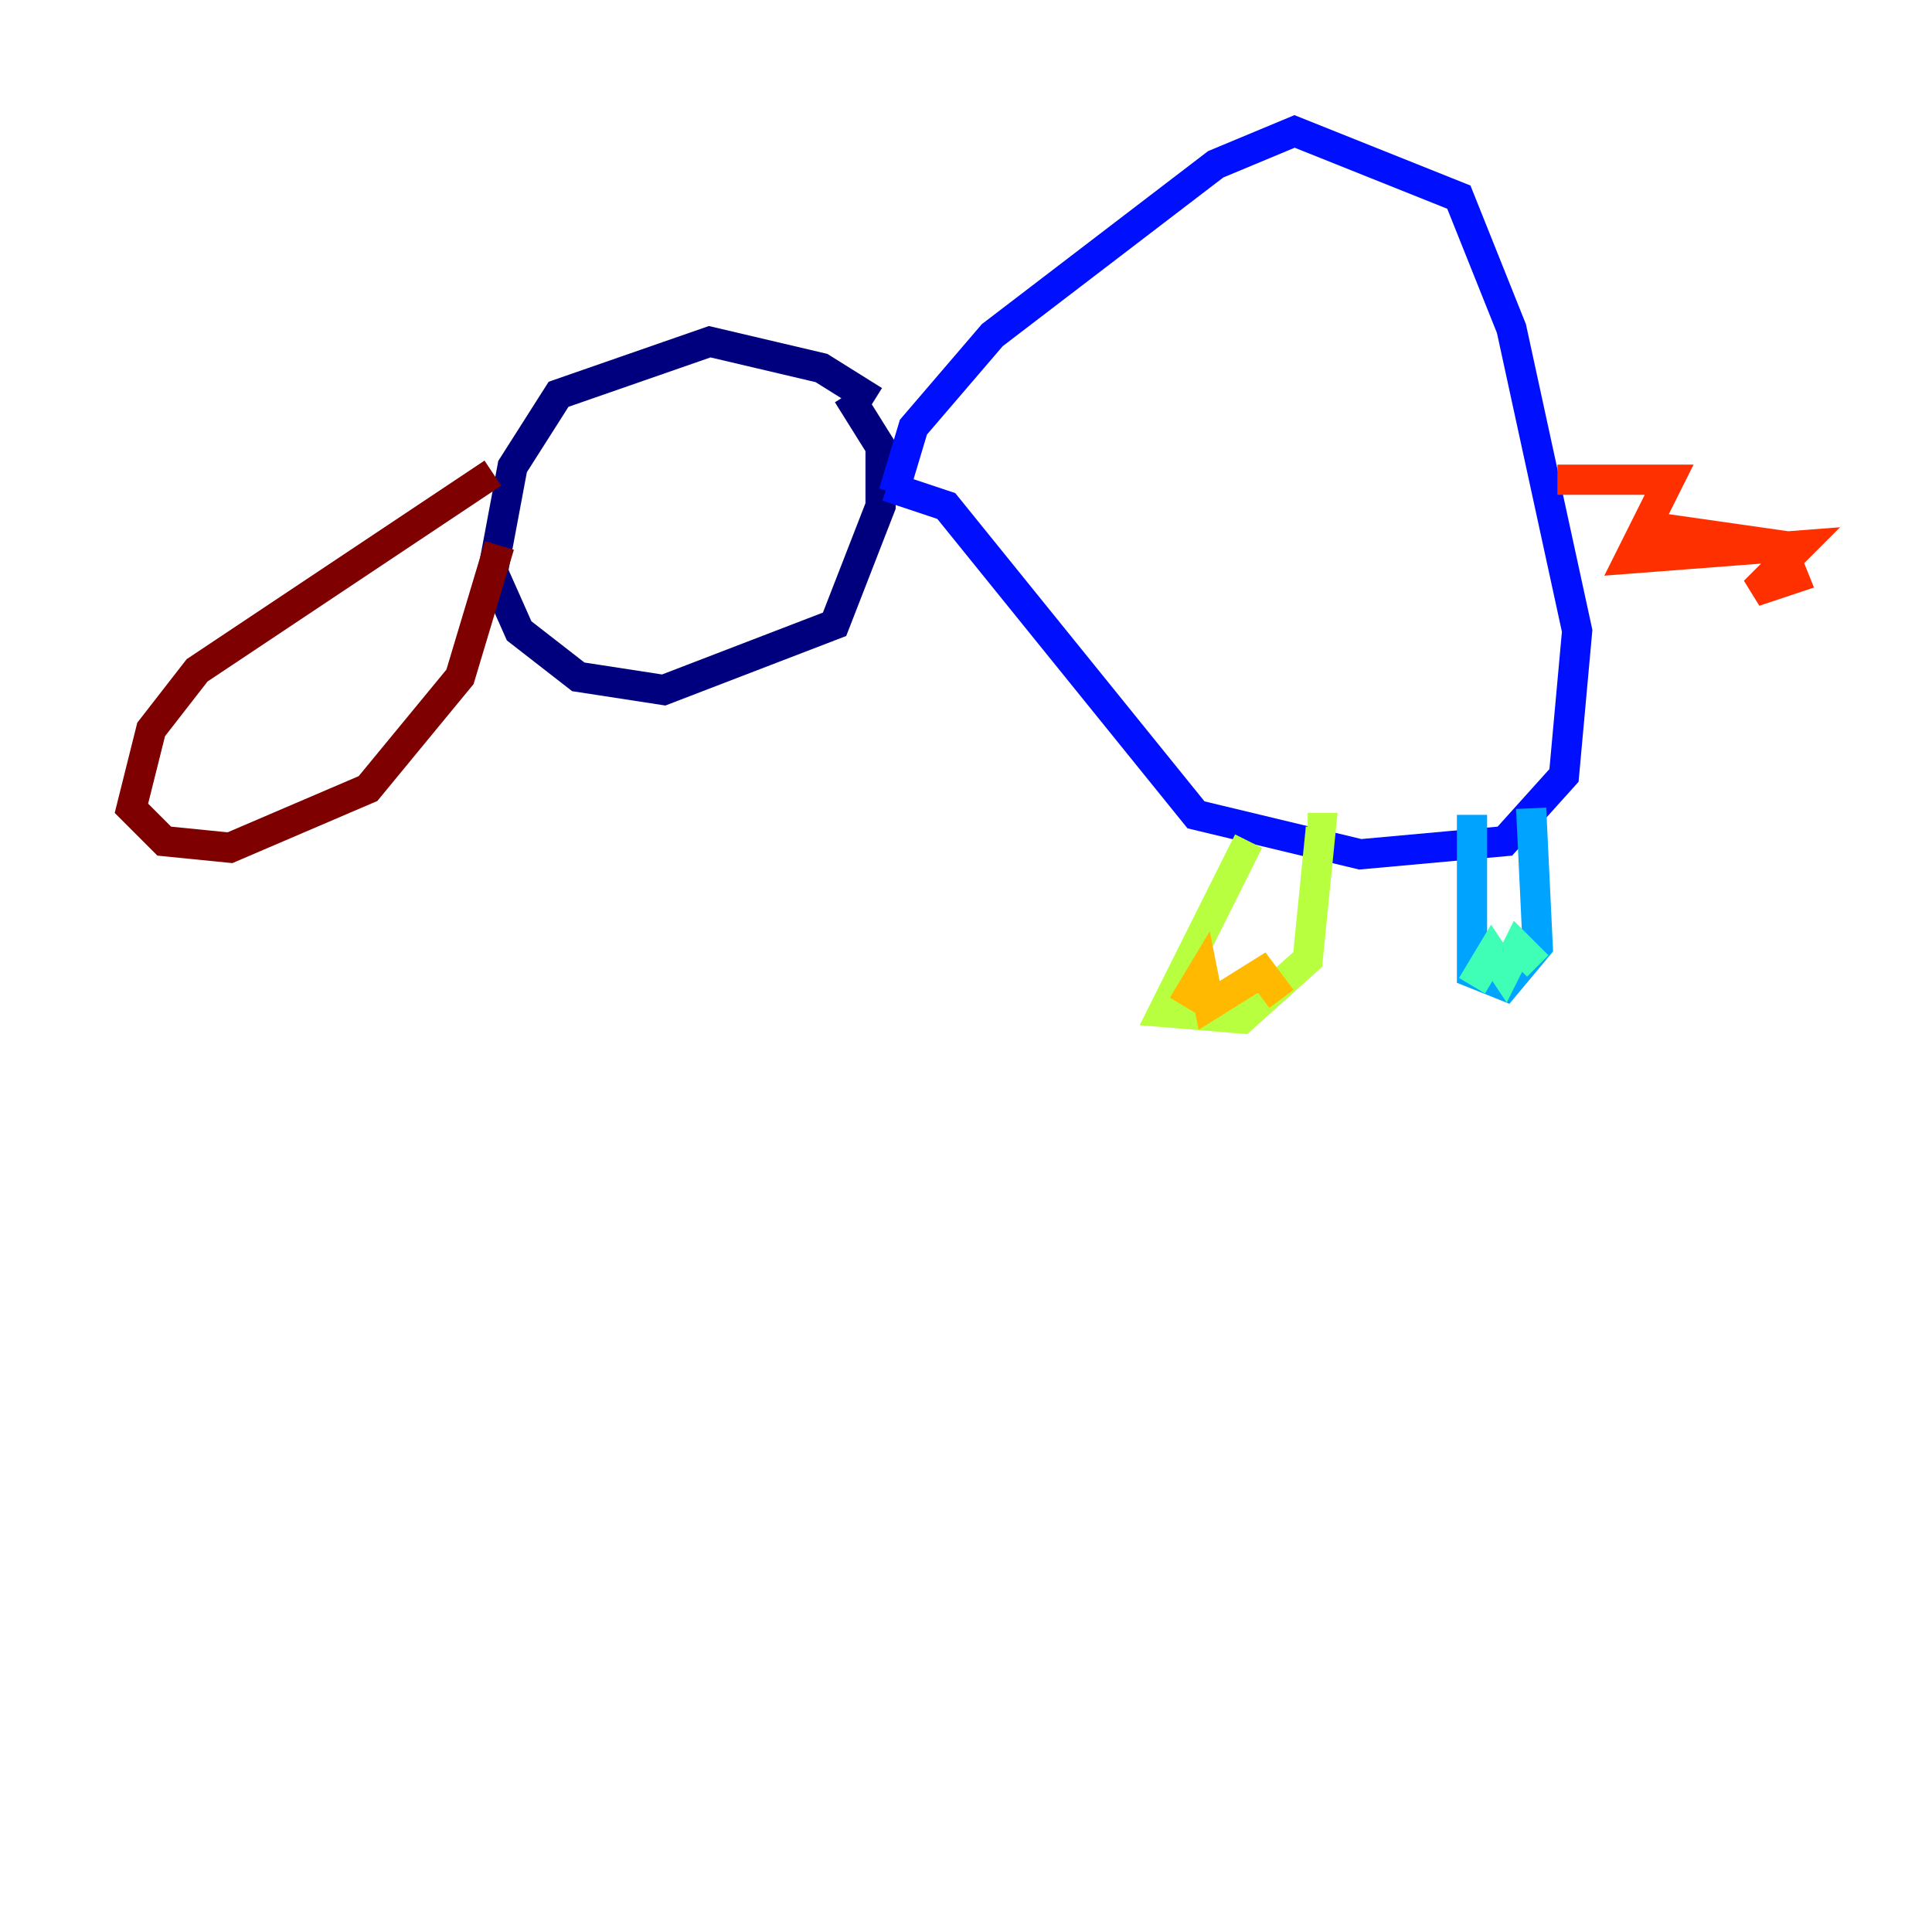 <?xml version="1.0" encoding="utf-8" ?>
<svg baseProfile="tiny" height="128" version="1.2" viewBox="0,0,128,128" width="128" xmlns="http://www.w3.org/2000/svg" xmlns:ev="http://www.w3.org/2001/xml-events" xmlns:xlink="http://www.w3.org/1999/xlink"><defs /><polyline fill="none" points="57.905,26.558 54.422,24.381 47.02,22.64 37.007,26.122 33.959,30.912 32.653,37.878 34.395,41.796 38.313,44.843 43.973,45.714 55.292,41.361 58.34,33.524 58.34,29.605 56.163,26.122" stroke="#00007f" stroke-width="2" /><polyline fill="none" points="59.211,32.653 60.517,28.299 65.742,22.204 80.544,10.884 85.769,8.707 96.653,13.061 100.136,21.769 104.49,41.796 103.619,51.374 99.701,55.728 90.122,56.599 79.238,53.986 62.694,33.524 58.776,32.218" stroke="#0010ff" stroke-width="2" /><polyline fill="none" points="97.524,53.986 97.524,64.435 99.701,65.306 101.878,62.694 101.442,53.551" stroke="#00a4ff" stroke-width="2" /><polyline fill="none" points="97.524,65.306 98.83,63.129 99.701,64.435 100.571,62.694 101.878,64.0" stroke="#3fffb7" stroke-width="2" /><polyline fill="none" points="82.721,55.728 77.061,67.048 82.286,67.483 86.639,63.565 87.51,54.857 86.639,54.857" stroke="#b7ff3f" stroke-width="2" /><polyline fill="none" points="78.367,66.612 79.674,64.435 80.109,66.612 83.592,64.435 84.898,66.177" stroke="#ffb900" stroke-width="2" /><polyline fill="none" points="103.184,31.782 110.585,31.782 107.973,37.007 119.293,36.136 116.245,39.184 118.857,38.313 117.986,36.136 108.844,34.83" stroke="#ff3000" stroke-width="2" /><polyline fill="none" points="32.653,31.347 13.061,44.408 10.014,48.327 8.707,53.551 10.884,55.728 15.238,56.163 24.381,52.245 30.476,44.843 33.088,36.136" stroke="#7f0000" stroke-width="2" /></svg>
